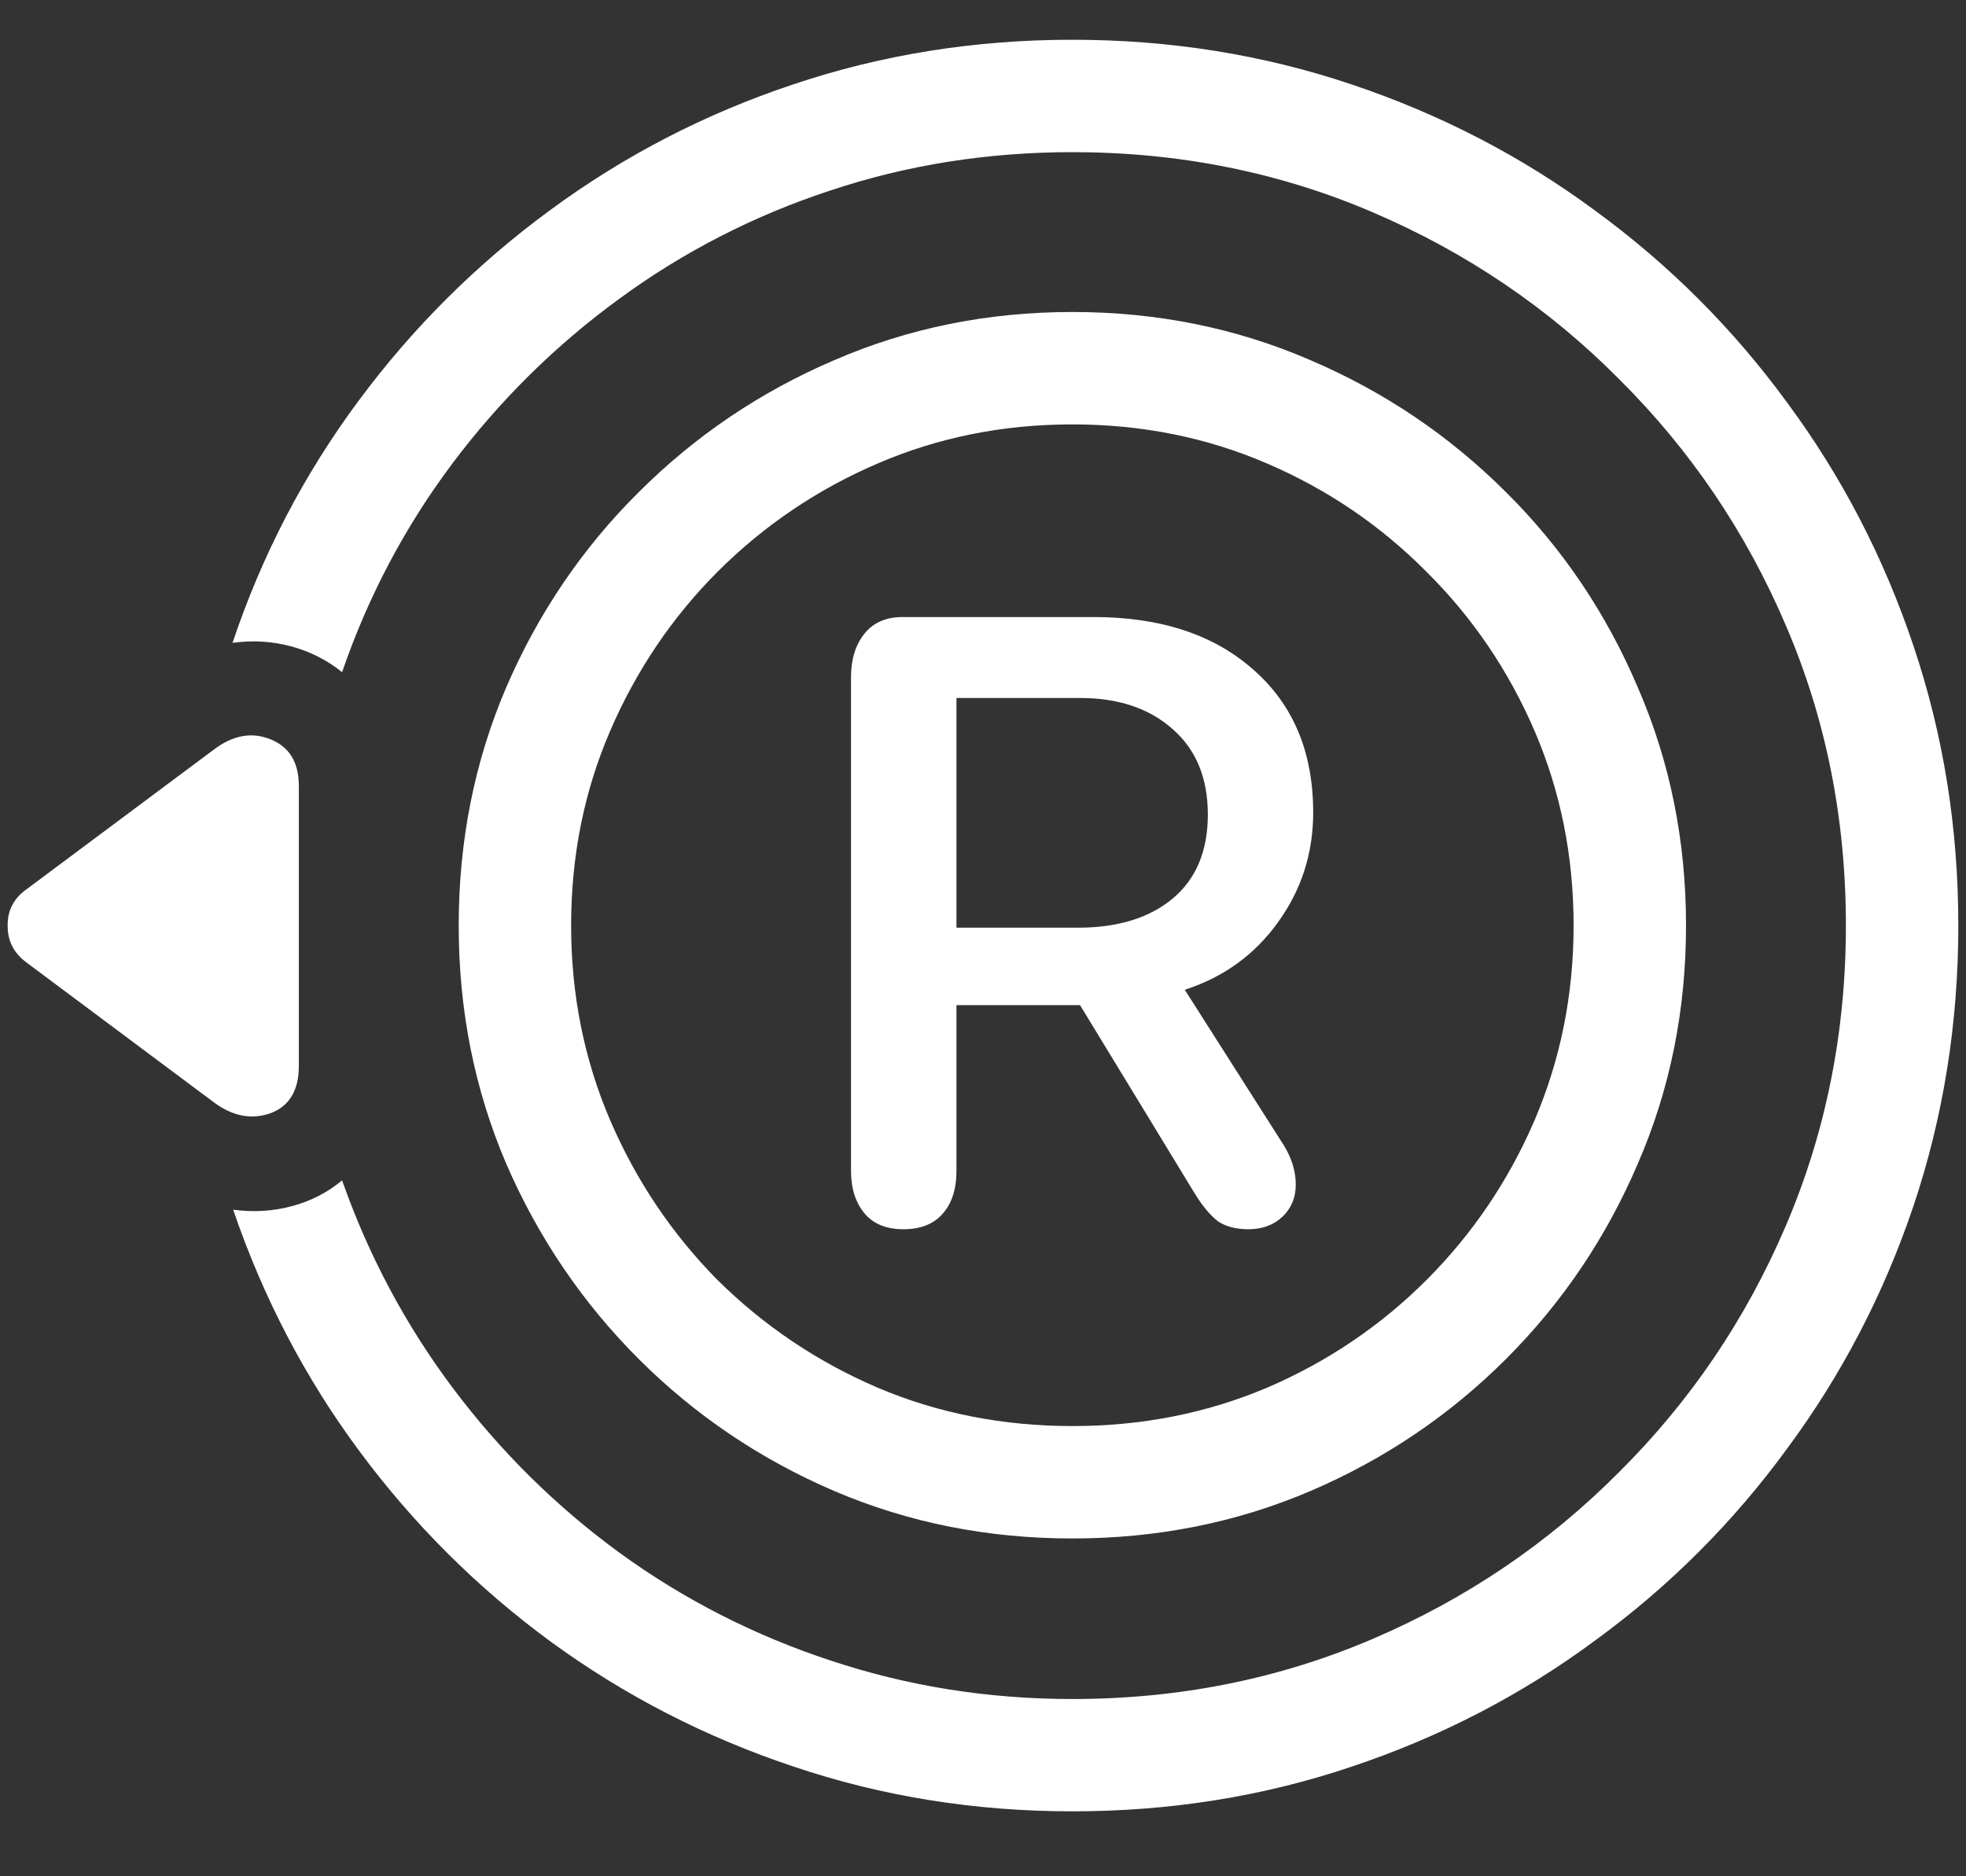 <svg width="22" height="21" viewBox="0 0 22 21" fill="none" xmlns="http://www.w3.org/2000/svg">
<rect x="0" y="0" width="22" height="21" fill="#333333" stroke="none"/>
<path d="M12 17.219C12.948 17.219 13.836 17.042 14.664 16.688C15.492 16.333 16.221 15.841 16.852 15.211C17.482 14.581 17.974 13.852 18.328 13.023C18.688 12.195 18.867 11.307 18.867 10.359C18.867 9.411 18.688 8.523 18.328 7.695C17.974 6.862 17.482 6.133 16.852 5.508C16.221 4.878 15.492 4.385 14.664 4.031C13.836 3.672 12.948 3.492 12 3.492C11.052 3.492 10.164 3.672 9.336 4.031C8.508 4.385 7.779 4.878 7.148 5.508C6.518 6.133 6.023 6.862 5.664 7.695C5.31 8.523 5.133 9.411 5.133 10.359C5.133 11.307 5.31 12.195 5.664 13.023C6.023 13.852 6.518 14.581 7.148 15.211C7.779 15.841 8.508 16.333 9.336 16.688C10.164 17.042 11.052 17.219 12 17.219ZM12 15.961C11.224 15.961 10.497 15.818 9.82 15.531C9.143 15.24 8.547 14.838 8.031 14.328C7.521 13.812 7.12 13.216 6.828 12.539C6.536 11.857 6.391 11.13 6.391 10.359C6.391 9.583 6.536 8.857 6.828 8.18C7.12 7.503 7.521 6.909 8.031 6.398C8.547 5.883 9.143 5.479 9.82 5.188C10.497 4.896 11.224 4.75 12 4.75C12.776 4.75 13.503 4.896 14.18 5.188C14.857 5.479 15.45 5.883 15.961 6.398C16.477 6.909 16.88 7.503 17.172 8.18C17.463 8.857 17.609 9.583 17.609 10.359C17.609 11.13 17.463 11.857 17.172 12.539C16.88 13.216 16.477 13.812 15.961 14.328C15.45 14.838 14.857 15.24 14.18 15.531C13.503 15.818 12.776 15.961 12 15.961ZM12 0.445C10.906 0.445 9.865 0.612 8.875 0.945C7.891 1.273 6.984 1.742 6.156 2.352C5.333 2.956 4.617 3.669 4.008 4.492C3.398 5.315 2.93 6.216 2.602 7.195C2.826 7.164 3.044 7.177 3.258 7.234C3.471 7.292 3.661 7.388 3.828 7.523C4.12 6.674 4.531 5.896 5.062 5.188C5.594 4.479 6.216 3.865 6.93 3.344C7.648 2.818 8.435 2.414 9.289 2.133C10.148 1.846 11.052 1.703 12 1.703C13.193 1.703 14.312 1.927 15.359 2.375C16.406 2.823 17.326 3.445 18.117 4.242C18.914 5.034 19.537 5.953 19.984 7C20.432 8.042 20.656 9.161 20.656 10.359C20.656 11.552 20.432 12.672 19.984 13.719C19.537 14.766 18.914 15.685 18.117 16.477C17.326 17.273 16.406 17.896 15.359 18.344C14.312 18.792 13.193 19.016 12 19.016C11.057 19.016 10.156 18.872 9.297 18.586C8.443 18.305 7.656 17.904 6.938 17.383C6.224 16.862 5.602 16.247 5.07 15.539C4.539 14.831 4.125 14.055 3.828 13.211C3.667 13.346 3.479 13.443 3.266 13.5C3.052 13.557 2.833 13.57 2.609 13.539C2.943 14.518 3.411 15.417 4.016 16.234C4.625 17.057 5.341 17.771 6.164 18.375C6.992 18.979 7.898 19.445 8.883 19.773C9.872 20.107 10.912 20.273 12 20.273C13.094 20.273 14.135 20.107 15.125 19.773C16.12 19.44 17.029 18.969 17.852 18.359C18.68 17.755 19.396 17.039 20 16.211C20.609 15.388 21.081 14.482 21.414 13.492C21.747 12.497 21.914 11.453 21.914 10.359C21.914 9.266 21.747 8.224 21.414 7.234C21.081 6.24 20.609 5.331 20 4.508C19.396 3.68 18.68 2.964 17.852 2.359C17.029 1.75 16.12 1.279 15.125 0.945C14.135 0.612 13.094 0.445 12 0.445ZM2.391 8.391L0.297 9.953C0.151 10.057 0.081 10.195 0.086 10.367C0.086 10.534 0.156 10.669 0.297 10.773L2.391 12.336C2.599 12.492 2.81 12.534 3.023 12.461C3.237 12.383 3.344 12.206 3.344 11.93V8.797C3.344 8.531 3.237 8.357 3.023 8.273C2.815 8.19 2.604 8.229 2.391 8.391ZM10.109 13.758C10.302 13.758 10.448 13.7 10.547 13.586C10.651 13.471 10.703 13.31 10.703 13.102V11.25H12.086L13.375 13.367C13.463 13.508 13.55 13.609 13.633 13.672C13.721 13.729 13.833 13.758 13.969 13.758C14.125 13.758 14.253 13.711 14.352 13.617C14.45 13.523 14.5 13.404 14.5 13.258C14.5 13.112 14.456 12.966 14.367 12.82L13.258 11.078C13.69 10.938 14.037 10.688 14.297 10.328C14.562 9.964 14.695 9.552 14.695 9.094C14.695 8.422 14.474 7.891 14.031 7.5C13.588 7.104 12.99 6.906 12.234 6.906H10.102C9.914 6.906 9.771 6.969 9.672 7.094C9.573 7.219 9.523 7.38 9.523 7.578V13.102C9.523 13.3 9.573 13.458 9.672 13.578C9.771 13.698 9.917 13.758 10.109 13.758ZM10.703 10.383V7.812H12.086C12.513 7.812 12.857 7.927 13.117 8.156C13.383 8.385 13.516 8.706 13.516 9.117C13.516 9.523 13.385 9.836 13.125 10.055C12.865 10.273 12.51 10.383 12.062 10.383H10.703Z" fill="white"/>
</svg>
